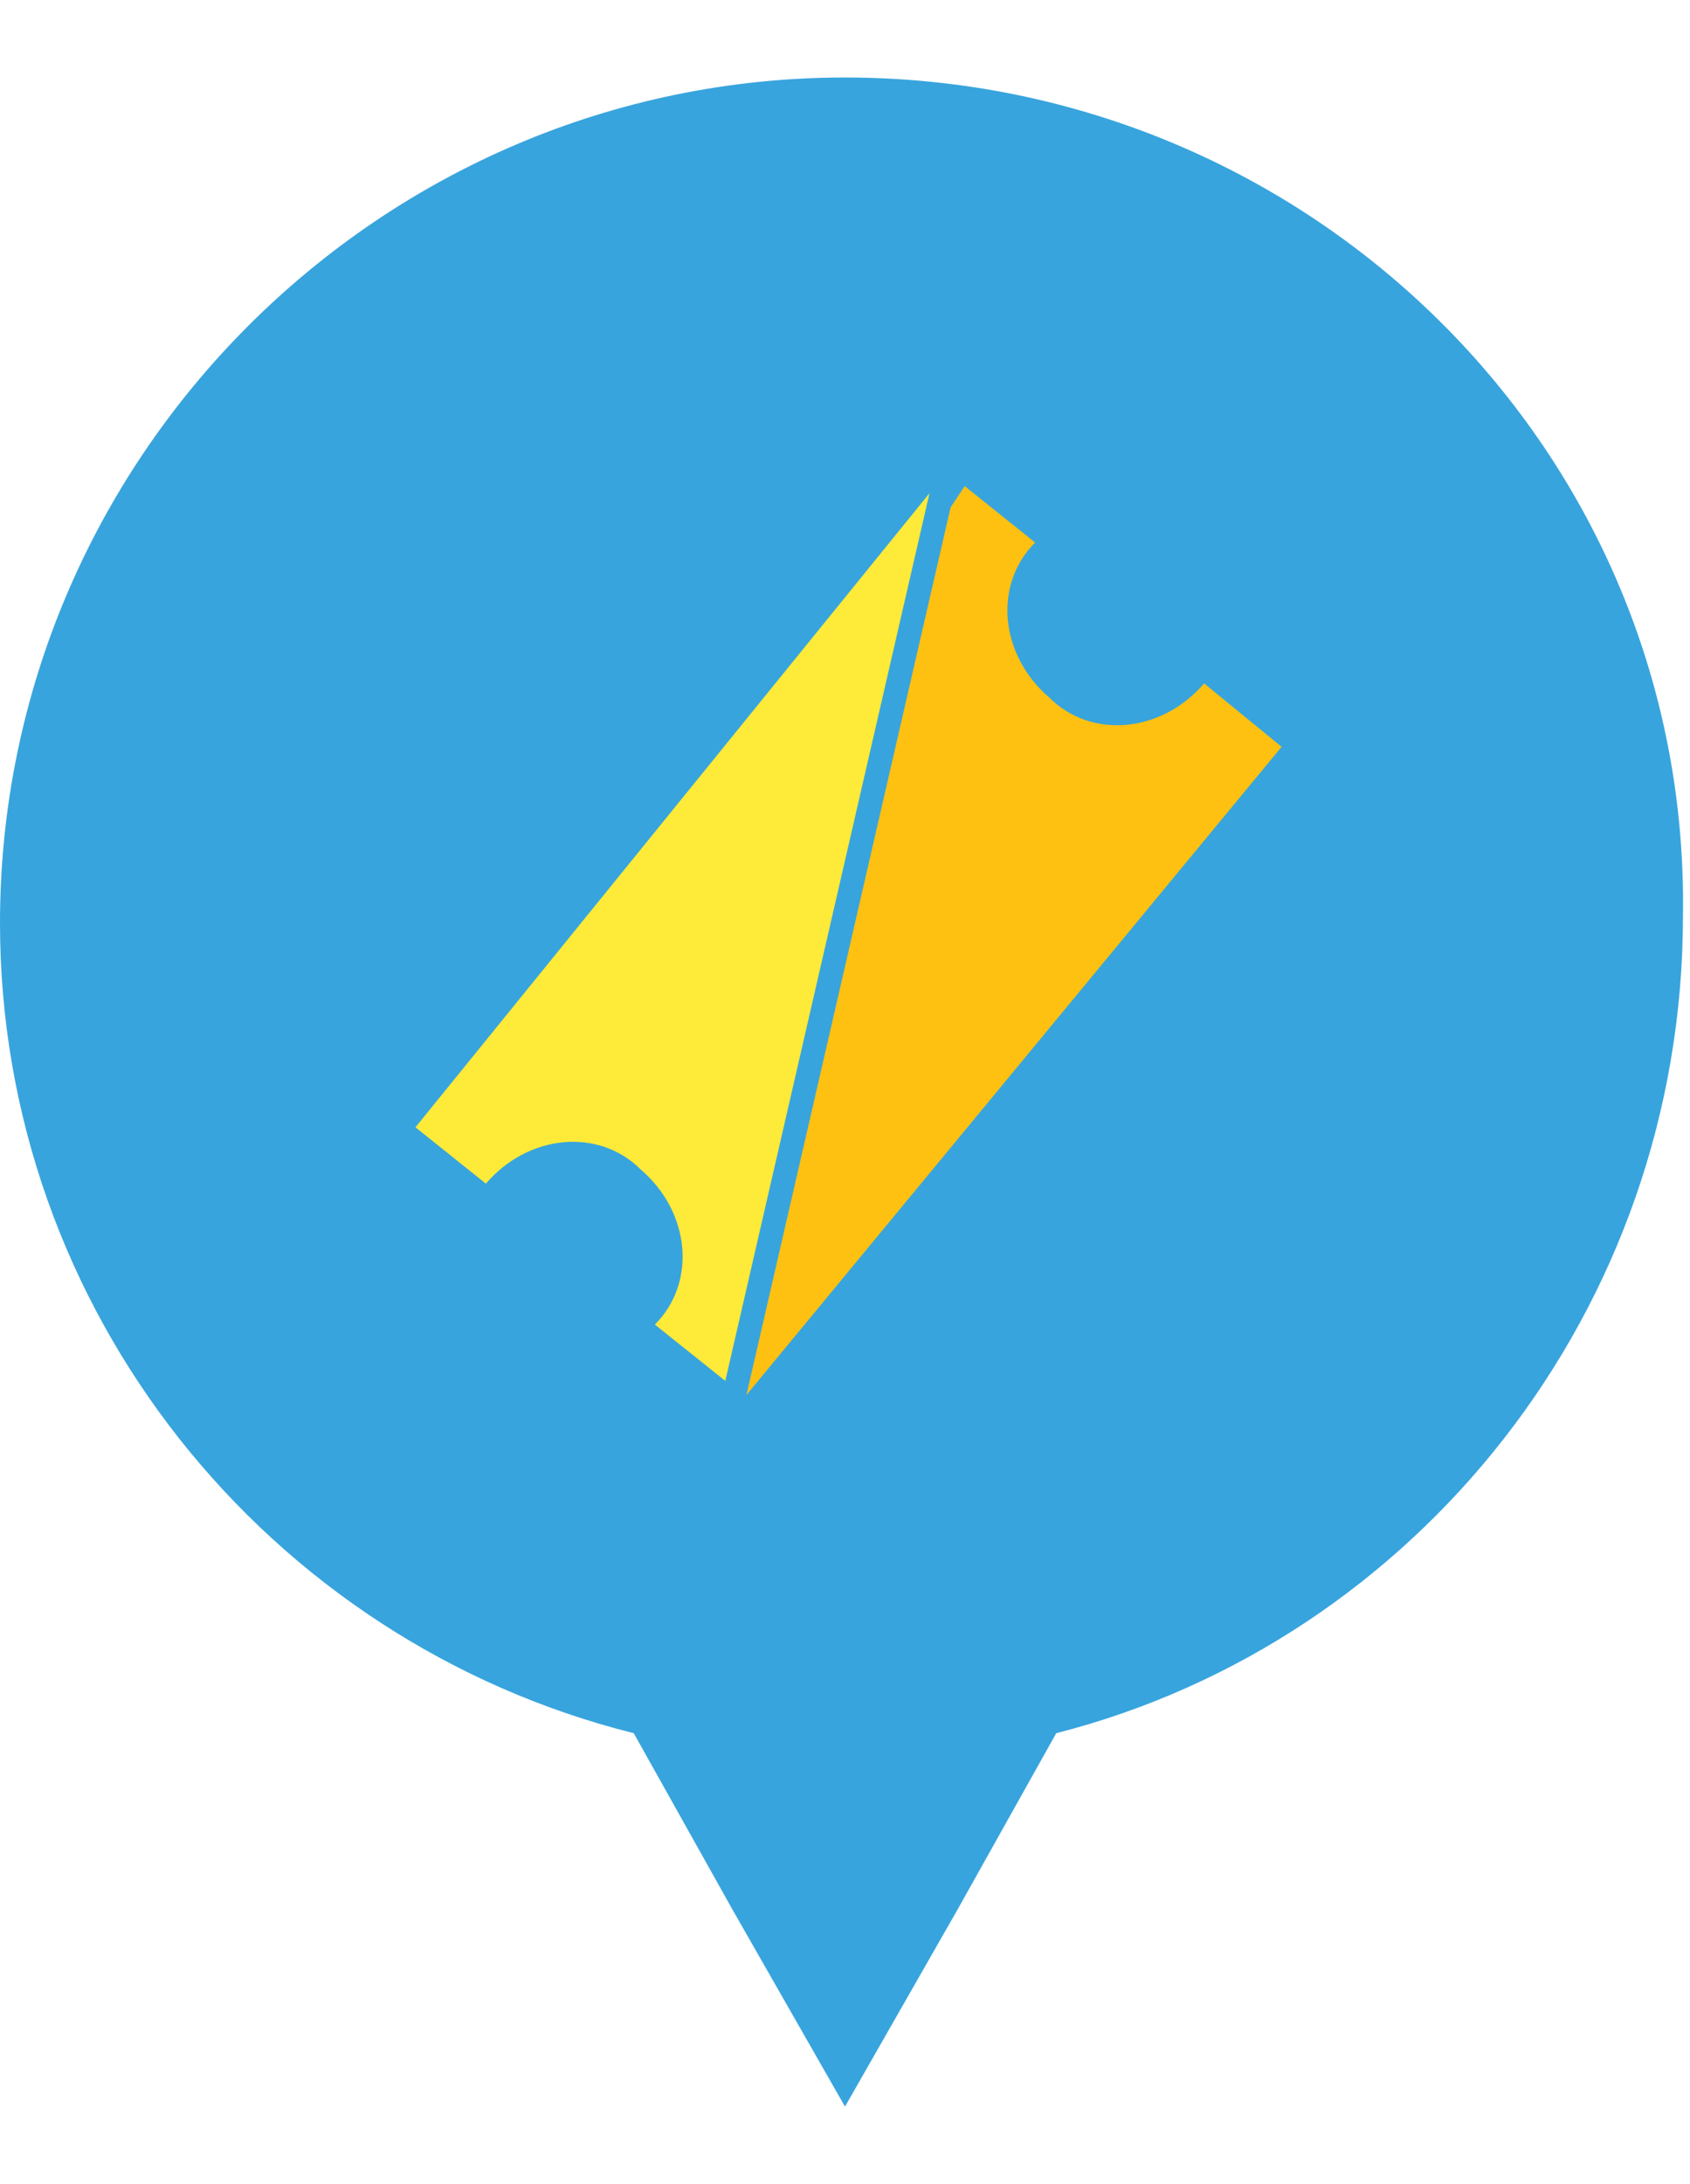 <?xml version="1.0" encoding="utf-8"?>
<!-- Generator: Adobe Illustrator 19.0.0, SVG Export Plug-In . SVG Version: 6.00 Build 0)  -->
<svg version="1.1" id="Layer_1" xmlns="http://www.w3.org/2000/svg" xmlns:xlink="http://www.w3.org/1999/xlink" x="0px" y="0px"
	 viewBox="0 0 24 31" style="enable-background:new 0 0 24 31;" xml:space="preserve">
<style type="text/css">
	.st0{fill:#38A4DD;}
	.st1{fill:#FEEA39;}
	.st2{fill:#FEC111;}
	.st3{fill:#E81F64;}
	.st4{fill:none;stroke:#F1592B;stroke-linecap:round;stroke-miterlimit:10;}
	.st5{fill:#E53A35;}
	.st6{fill:#F1592B;}
	.st7{fill:#757576;}
	.st8{fill:#9D9D9D;}
	.st9{fill:none;stroke:#F8981D;stroke-linecap:round;stroke-miterlimit:10;}
	.st10{fill:none;stroke:#EF4438;stroke-linecap:round;stroke-miterlimit:10;}
</style>
<g id="XMLID_47_">
	<path id="XMLID_24_" class="st0" d="M12,1.1c-6.6,0-12,5.4-12,12C0,18.6,3.8,23.3,9,24.6l1.4,2.5l1.6,2.8l1.6-2.8l1.4-2.5
		c5.1-1.3,8.9-6,8.9-11.6C24,6.4,18.6,1.1,12,1.1z"/>
	<path id="XMLID_23_" class="st1" d="M5.9,16l1,0.8c0.6-0.7,1.6-0.8,2.2-0.2c0.7,0.6,0.8,1.6,0.2,2.2l1,0.8l0,0l2.9-12.6L5.9,16z"/>
	<path id="XMLID_1_" class="st2" d="M17.1,9.7c-0.6,0.7-1.6,0.8-2.2,0.2c-0.7-0.6-0.8-1.6-0.2-2.2l-1-0.8l-0.2,0.3l-2.9,12.6
		l7.6-9.2L17.1,9.7z"/>
</g>
<g id="XMLID_2_">
	<path id="XMLID_6_" class="st3" d="M22.3,37.8c-6.6,0-12,5.4-12,12c0,5.6,3.8,10.2,8.9,11.6l1.4,2.5l1.6,2.8l1.6-2.8l1.4-2.5
		c5.1-1.3,8.9-6,8.9-11.6C34.3,43.2,28.9,37.8,22.3,37.8z"/>
	<g id="XMLID_3_">
		<path id="XMLID_5_" class="st1" d="M22.7,52.1h-0.8c-0.4,0-0.7-0.3-0.7-0.7v-7.6c0-0.4,0.3-0.7,0.7-0.7h0.8c0.4,0,0.7,0.3,0.7,0.7
			v7.6C23.4,51.7,23.1,52.1,22.7,52.1z"/>
		<circle id="XMLID_4_" class="st1" cx="22.3" cy="54.7" r="1.2"/>
	</g>
</g>
<g id="XMLID_7_">
	<path id="XMLID_22_" class="st1" d="M61,9.3c-6.6,0-12,5.4-12,12c0,5.6,3.8,10.2,8.9,11.6l1.4,2.5l1.6,2.8l1.6-2.8l1.4-2.5
		c5.1-1.3,8.9-6,8.9-11.6C73,14.7,67.6,9.3,61,9.3z"/>
	<g id="XMLID_8_">
		<line id="XMLID_21_" class="st4" x1="58.4" y1="18.5" x2="56.8" y2="16.6"/>
		<g id="XMLID_18_">
			<path id="XMLID_20_" class="st5" d="M61.1,19.2c-2.4,0-4.3,1.9-4.3,4.3h4.3V19.2z"/>
			<path id="XMLID_19_" class="st6" d="M65.4,23.4c0-2.4-1.9-4.3-4.3-4.3v4.3H65.4z"/>
		</g>
		<g id="XMLID_15_">
			<rect id="XMLID_17_" x="56.5" y="23.4" class="st7" width="4.6" height="1.6"/>
			<rect id="XMLID_16_" x="61.1" y="23.4" class="st8" width="4.6" height="1.6"/>
		</g>
		<line id="XMLID_14_" class="st9" x1="63.8" y1="18.5" x2="65.4" y2="16.6"/>
		<g id="XMLID_11_">
			<line id="XMLID_13_" class="st9" x1="65.9" y1="20.8" x2="68.1" y2="19.6"/>
			<line id="XMLID_12_" class="st4" x1="56.1" y1="20.8" x2="53.9" y2="19.6"/>
		</g>
		<line id="XMLID_10_" class="st10" x1="61.1" y1="17.9" x2="61.1" y2="15.3"/>
	</g>
</g>
</svg>
